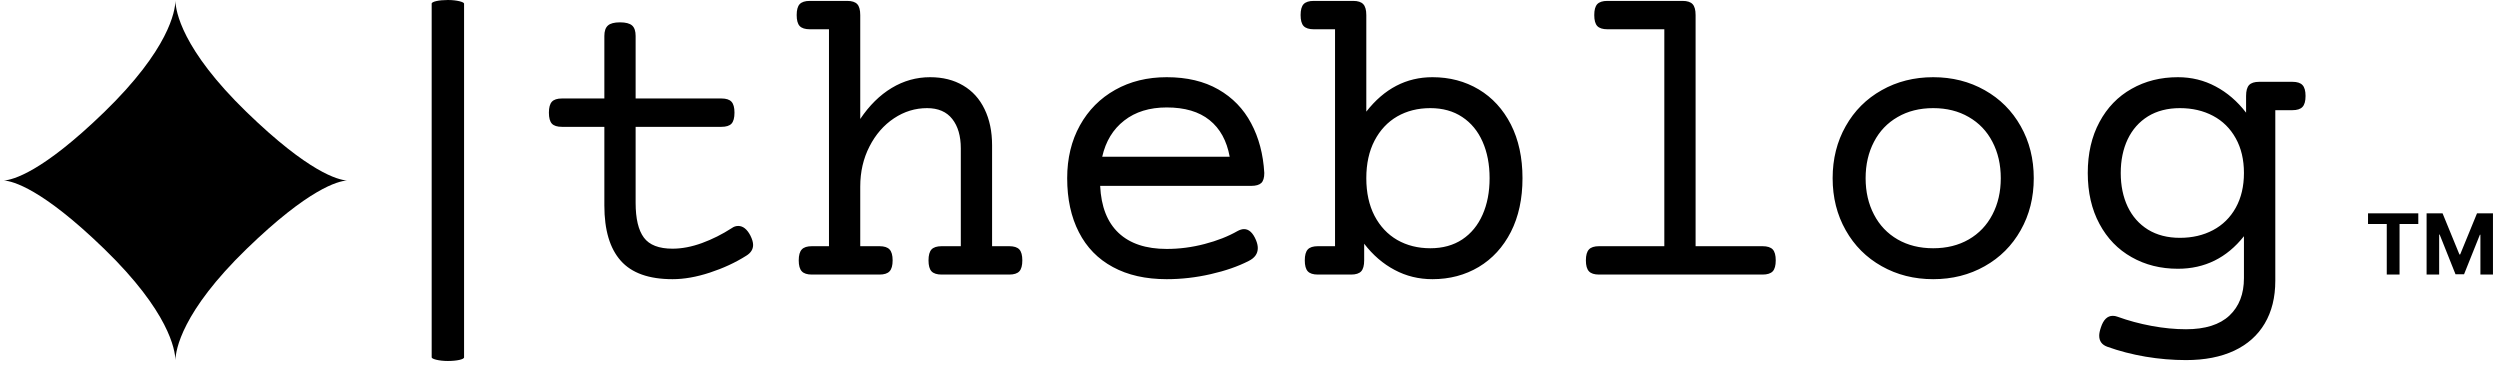 <svg xmlns="http://www.w3.org/2000/svg" version="1.1" xmlns:xlink="http://www.w3.org/1999/xlink" xmlns:svgjs="http://svgjs.dev/svgjs" width="2000" height="292" viewBox="0 0 2000 292"><g transform="matrix(1,0,0,1,-1.212,-1.606)"><svg viewBox="0 0 396 58" data-background-color="#ffffff" preserveAspectRatio="xMidYMid meet" height="292" width="2000" xmlns="http://www.w3.org/2000/svg" xmlns:xlink="http://www.w3.org/1999/xlink"><g id="tight-bounds" transform="matrix(1,0,0,1,0.24,0.319)"><svg viewBox="0 0 395.52 57.362" height="57.362" width="395.52"><g><svg viewBox="0 0 395.52 57.362" height="57.362" width="395.52"><g><svg viewBox="0 0 506.376 73.439" height="57.362" width="395.52"><g><rect width="6.59" height="73.439" x="87.015" y="0" fill="#000000" opacity="1" stroke-width="0" stroke="transparent" fill-opacity="1" class="rect-yte-0" data-fill-palette-color="primary" rx="1%" id="yte-0" data-palette-color="#111111"></rect></g><g transform="matrix(1,0,0,1,110.856,0.183)"><svg viewBox="0 0 395.52 73.074" height="73.074" width="395.52"><g id="textblocktransform"><svg viewBox="0 0 395.52 73.074" height="73.074" width="395.52" id="textblock"><g><svg viewBox="0 0 395.52 73.074" height="73.074" width="395.52"><g transform="matrix(1,0,0,1,0,0)"><svg width="395.52" viewBox="2.86 -32.03 227.536 42.04" height="73.074" data-palette-color="#111111"><g transform="matrix(1,0,0,1,0,0)"><g><svg width="14.624" viewBox="1.78 -36.36 74.21 36.36" height="7.165" data-palette-color="#111111" id="scriptelement" x="215.772" y="-7.165"><path d="M12.91-30.02L1.78-30.02 1.78-36.36 31.64-36.36 31.64-30.02 20.51-30.02 20.51 0 12.91 0 12.91-30.02ZM36.57 0L36.57-36.36 46.06-36.36 56.07-11.93 56.5-11.93 66.51-36.36 75.99-36.36 75.99 0 68.53 0 68.53-23.67 68.23-23.67 58.82-0.18 53.74-0.18 44.33-23.76 44.03-23.76 44.03 0 36.57 0Z" opacity="1" transform="matrix(1,0,0,1,0,0)" fill="#000000" class="undefined-123" data-fill-palette-color="primary" id="tk-123"></path></svg></g></g><path d="M11.18-29.52Q12.18-29.52 12.6-29.15 13.01-28.78 13.01-27.93L13.01-27.93 13.01-20.61 23.05-20.61Q23.88-20.61 24.23-20.23 24.58-19.85 24.58-18.95L24.58-18.95Q24.58-18.04 24.23-17.66 23.88-17.29 23.05-17.29L23.05-17.29 13.01-17.29 13.01-8.4Q13.01-5.62 13.98-4.32 14.94-3.03 17.33-3.03L17.33-3.03Q18.97-3.03 20.78-3.69 22.58-4.35 24.27-5.44L24.27-5.44Q24.61-5.69 25.02-5.69L25.02-5.69Q25.85-5.69 26.44-4.57L26.44-4.57Q26.76-3.93 26.76-3.47L26.76-3.47Q26.76-2.69 25.95-2.2L25.95-2.2Q24.05-1 21.7-0.23 19.36 0.54 17.33 0.54L17.33 0.54Q13.18 0.54 11.27-1.62 9.35-3.78 9.35-8.08L9.35-8.08 9.35-17.29 4.39-17.29Q3.56-17.29 3.21-17.66 2.86-18.04 2.86-18.95L2.86-18.95Q2.86-19.85 3.21-20.23 3.56-20.61 4.39-20.61L4.39-20.61 9.35-20.61 9.35-27.93Q9.35-28.78 9.77-29.15 10.18-29.52 11.18-29.52L11.18-29.52ZM37.77-32.03Q38.6-32.03 38.95-31.65 39.3-31.27 39.3-30.37L39.3-30.37 39.3-18.21Q40.89-20.58 42.98-21.84 45.07-23.1 47.48-23.1L47.48-23.1Q49.7-23.1 51.34-22.13 52.98-21.17 53.85-19.36 54.73-17.55 54.73-15.14L54.73-15.14 54.73-3.32 56.74-3.32Q57.57-3.32 57.92-2.94 58.27-2.56 58.27-1.66L58.27-1.66Q58.27-0.76 57.92-0.38 57.57 0 56.74 0L56.74 0 48.83 0Q48 0 47.64-0.38 47.29-0.76 47.29-1.66L47.29-1.66Q47.29-2.56 47.64-2.94 48-3.32 48.83-3.32L48.83-3.32 51.07-3.32 51.07-14.77Q51.07-16.94 50.07-18.21 49.07-19.48 47.12-19.48L47.12-19.48Q45.04-19.48 43.25-18.29 41.45-17.09 40.38-14.99 39.3-12.89 39.3-10.3L39.3-10.3 39.3-3.32 41.55-3.32Q42.38-3.32 42.73-2.94 43.09-2.56 43.09-1.66L43.09-1.66Q43.09-0.76 42.73-0.38 42.38 0 41.55 0L41.55 0 33.64 0Q32.81 0 32.46-0.38 32.1-0.76 32.1-1.66L32.1-1.66Q32.1-2.56 32.46-2.94 32.81-3.32 33.64-3.32L33.64-3.32 35.64-3.32 35.64-28.71 33.4-28.71Q32.57-28.71 32.21-29.09 31.86-29.47 31.86-30.37L31.86-30.37Q31.86-31.27 32.21-31.65 32.57-32.03 33.4-32.03L33.4-32.03 37.77-32.03ZM75.17-23.1Q78.71-23.1 81.21-21.67 83.71-20.24 85.05-17.71 86.4-15.19 86.59-11.89L86.59-11.89Q86.59-11.06 86.24-10.72 85.88-10.38 85.05-10.38L85.05-10.38 67.38-10.38Q67.55-6.74 69.54-4.87 71.53-3 75.17-3L75.17-3Q77.41-3 79.61-3.58 81.81-4.15 83.47-5.1L83.47-5.1Q83.88-5.32 84.22-5.32L84.22-5.32Q85.08-5.32 85.62-4.03L85.62-4.03Q85.83-3.52 85.83-3.1L85.83-3.1Q85.83-2.12 84.76-1.59L84.76-1.59Q82.88-0.63 80.32-0.05 77.75 0.54 75.17 0.54L75.17 0.54Q71.48 0.54 68.87-0.88 66.25-2.29 64.89-4.96 63.52-7.62 63.52-11.28L63.52-11.28Q63.52-14.77 65.01-17.46 66.5-20.14 69.14-21.62 71.77-23.1 75.17-23.1L75.17-23.1ZM75.17-19.56Q72.16-19.56 70.2-18.03 68.23-16.5 67.62-13.79L67.62-13.79 82.54-13.79Q82.03-16.6 80.18-18.08 78.34-19.56 75.17-19.56L75.17-19.56ZM96.99-32.03Q97.82-32.03 98.17-31.65 98.53-31.27 98.53-30.37L98.53-30.37 98.53-19.07Q101.68-23.1 106.27-23.1L106.27-23.1Q109.29-23.1 111.69-21.67 114.08-20.24 115.45-17.57 116.81-14.89 116.81-11.28L116.81-11.28Q116.81-7.67 115.45-4.99 114.08-2.32 111.69-0.89 109.29 0.54 106.27 0.54L106.27 0.54Q103.87 0.54 101.85-0.54 99.82-1.61 98.28-3.61L98.28-3.61 98.28-1.66Q98.28-0.76 97.93-0.38 97.58 0 96.75 0L96.75 0 92.86 0Q92.03 0 91.68-0.38 91.33-0.76 91.33-1.66L91.33-1.66Q91.33-2.56 91.68-2.94 92.03-3.32 92.86-3.32L92.86-3.32 94.87-3.32 94.87-28.71 92.38-28.71Q91.55-28.71 91.19-29.09 90.84-29.47 90.84-30.37L90.84-30.37Q90.84-31.27 91.19-31.65 91.55-32.03 92.38-32.03L92.38-32.03 96.99-32.03ZM106.02-19.48Q103.85-19.48 102.15-18.51 100.46-17.53 99.49-15.67 98.53-13.82 98.53-11.28L98.53-11.28Q98.53-8.74 99.49-6.88 100.46-5.03 102.15-4.05 103.85-3.08 106.02-3.08L106.02-3.08Q108.2-3.08 109.76-4.11 111.32-5.15 112.14-7.01 112.96-8.86 112.96-11.28L112.96-11.28Q112.96-13.7 112.14-15.55 111.32-17.41 109.76-18.44 108.2-19.48 106.02-19.48L106.02-19.48ZM135.54-32.03Q136.37-32.03 136.72-31.65 137.07-31.27 137.07-30.37L137.07-30.37 137.07-3.32 144.91-3.32Q145.74-3.32 146.1-2.94 146.45-2.56 146.45-1.66L146.45-1.66Q146.45-0.76 146.1-0.38 145.74 0 144.91 0L144.91 0 125.77 0Q124.94 0 124.59-0.38 124.23-0.76 124.23-1.66L124.23-1.66Q124.23-2.56 124.59-2.94 124.94-3.32 125.77-3.32L125.77-3.32 133.41-3.32 133.41-28.71 126.75-28.71Q125.92-28.71 125.56-29.09 125.21-29.47 125.21-30.37L125.21-30.37Q125.21-31.27 125.56-31.65 125.92-32.03 126.75-32.03L126.75-32.03 135.54-32.03ZM164.88-23.1Q168.22-23.1 170.91-21.58 173.6-20.07 175.12-17.37 176.65-14.67 176.65-11.28L176.65-11.28Q176.65-7.89 175.12-5.19 173.6-2.49 170.91-0.98 168.22 0.54 164.88 0.54L164.88 0.54Q161.54 0.54 158.85-0.98 156.16-2.49 154.64-5.19 153.11-7.89 153.11-11.28L153.11-11.28Q153.11-14.67 154.64-17.37 156.16-20.07 158.85-21.58 161.54-23.1 164.88-23.1L164.88-23.1ZM164.88-19.48Q162.51-19.48 160.72-18.44 158.92-17.41 157.95-15.54 156.97-13.67 156.97-11.28L156.97-11.28Q156.97-8.89 157.95-7.02 158.92-5.15 160.72-4.11 162.51-3.08 164.88-3.08L164.88-3.08Q167.25-3.08 169.04-4.11 170.84-5.15 171.81-7.02 172.79-8.89 172.79-11.28L172.79-11.28Q172.79-13.67 171.81-15.54 170.84-17.41 169.04-18.44 167.25-19.48 164.88-19.48L164.88-19.48ZM193.52-23.1Q195.91-23.1 197.93-22.02 199.96-20.95 201.5-18.95L201.5-18.95 201.5-20.9Q201.5-21.8 201.85-22.18 202.21-22.56 203.04-22.56L203.04-22.56 206.92-22.56Q207.75-22.56 208.1-22.18 208.46-21.8 208.46-20.9L208.46-20.9Q208.46-20 208.1-19.62 207.75-19.24 206.92-19.24L206.92-19.24 204.92-19.24 204.92 0.73Q204.92 3.64 203.68 5.73 202.45 7.81 200.11 8.91 197.76 10.01 194.47 10.01L194.47 10.01Q192.12 10.01 189.73 9.61 187.34 9.2 185.26 8.45L185.26 8.45Q184.31 8.11 184.31 7.15L184.31 7.15Q184.31 6.76 184.51 6.18L184.51 6.18Q184.95 4.83 185.9 4.83L185.9 4.83Q186.17 4.83 186.44 4.93L186.44 4.93Q188.34 5.62 190.44 6.01 192.54 6.4 194.47 6.4L194.47 6.4Q197.84 6.4 199.55 4.8 201.25 3.2 201.25 0.42L201.25 0.42 201.25-4.49Q198.23-0.68 193.52-0.68L193.52-0.68Q190.49-0.68 188.1-2.04 185.7-3.39 184.34-5.93 182.97-8.47 182.97-11.89L182.97-11.89Q182.97-15.31 184.34-17.85 185.7-20.39 188.1-21.74 190.49-23.1 193.52-23.1L193.52-23.1ZM193.76-19.48Q191.59-19.48 190.02-18.52 188.46-17.55 187.64-15.83 186.83-14.11 186.83-11.89L186.83-11.89Q186.83-9.67 187.64-7.95 188.46-6.23 190.02-5.26 191.59-4.3 193.76-4.3L193.76-4.3Q195.93-4.3 197.63-5.2 199.33-6.1 200.29-7.82 201.25-9.55 201.25-11.89L201.25-11.89Q201.25-14.23 200.29-15.95 199.33-17.68 197.63-18.58 195.93-19.48 193.76-19.48L193.76-19.48Z" opacity="1" transform="matrix(1,0,0,1,0,0)" fill="#000000" class="wordmark-text-0" data-fill-palette-color="primary" id="text-0"></path></svg></g></svg></g></svg></g></svg></g><g transform="matrix(1,0,0,1,0,0.183)"><svg viewBox="0 0 69.764 73.074" height="73.074" width="69.764"><g><svg version="1.0" xmlns="http://www.w3.org/2000/svg" xmlns:xlink="http://www.w3.org/1999/xlink" x="0" y="0" viewBox="0 0 95.471 100" enable-background="new 0 0 95.471 100" xml:space="preserve" id="icon-0" width="69.764" height="73.074" class="icon-icon-0" data-fill-palette-color="accent"><path d="M47.735 0C47.652 2.825 45.997 13.412 27.936 30.934 10.554 47.797 2.439 49.824 0 50 2.439 50.178 10.554 52.204 27.936 69.066 45.997 86.589 47.652 97.177 47.735 100 47.818 97.177 49.474 86.589 67.533 69.066 84.917 52.204 93.031 50.178 95.471 50 93.032 49.824 84.917 47.797 67.533 30.934 49.475 13.412 47.819 2.825 47.735 0" fill="#000000" data-fill-palette-color="accent"></path></svg></g></svg></g></svg></g></svg></g><defs></defs></svg><rect width="395.52" height="57.362" fill="none" stroke="none" visibility="hidden"></rect></g></svg></g></svg>